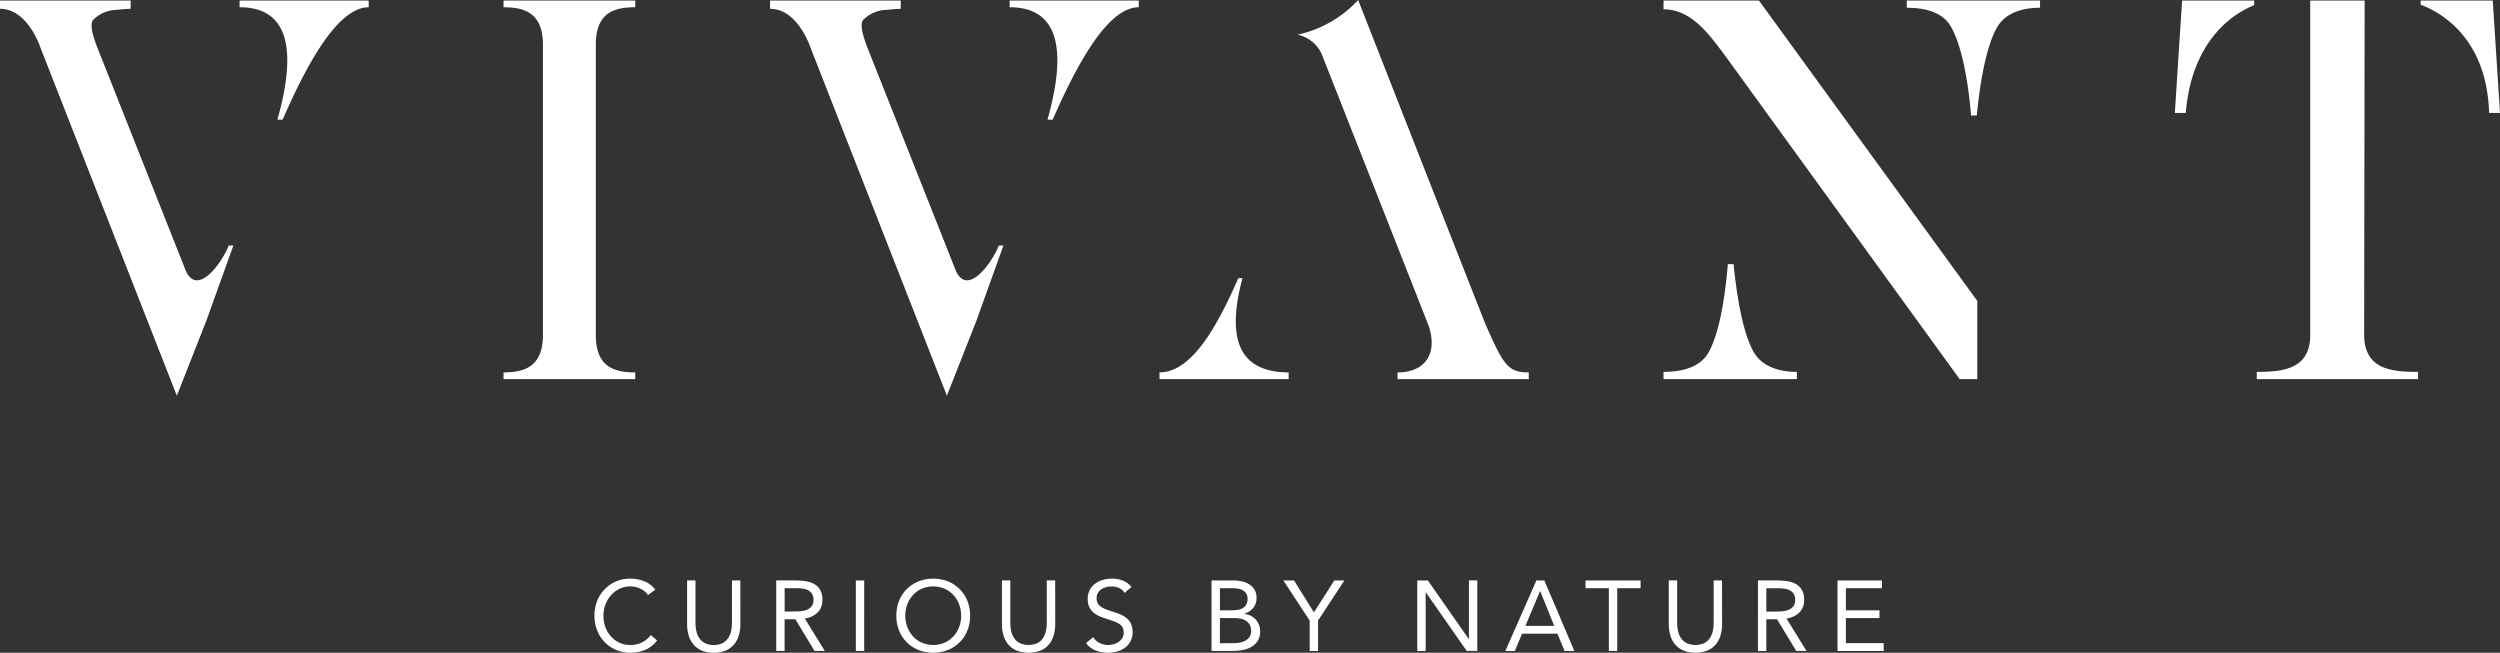 <svg width="383" height="100" viewBox="0 0 383 100" xmlns="http://www.w3.org/2000/svg">
  <rect x="0" y="0" width="383" height="100" fill="#333333" stroke="none"/>
  <g clip-path="url(#a)" fill="#fff">
    <path d="M28.283 41.024c1.748 4.92 5.8-.873 6.753-3.412h.715L31.62 49.116l-4.528 11.506L6.197 7.3S4.29 1.348 0 1.348V.078h20.02v1.27c-.69.013-1.38.066-2.065.158a5.221 5.221 0 0 0-3.733 1.587c-.715 1.108.715 4.205 1.513 6.269l12.548 31.662zM56.486.079v1.032c-4.843 0-9.613 9.045-13.188 17.218h-.794c2.22-7.934 3.178-17.218-5.8-17.218V.079h19.782zM91.28 51.338c0 4.92 2.861 5.713 6.038 5.713v1.034H77.14V57.05c3.098 0 6.037-.792 6.037-5.713V6.824c0-4.92-2.939-5.713-6.037-5.713V.08h20.178V1.11c-3.178 0-6.037.793-6.037 5.713v44.514zM146.257 41.025c1.747 4.92 5.799-.873 6.752-3.412h.716l-4.132 11.503-4.528 11.507L124.171 7.3s-1.908-5.952-6.198-5.952V.078h20.021v1.27c-.69.014-1.38.066-2.065.158a5.218 5.218 0 0 0-3.733 1.588c-.715 1.108.715 4.205 1.513 6.268l12.548 31.663zM174.461.08V1.11c-4.843 0-9.613 9.045-13.19 17.219h-.793c2.22-7.935 3.179-17.219-5.801-17.219V.08h19.784zM197.417 57.052v1.033h-19.781v-1.033c5.084 0 9.056-7.538 12.076-14.441h.636c-1.748 6.587-2.303 14.44 7.07 14.44h-.001zm36.787 0v1.033h-20.097v-1.033c4.21 0 6.195-2.857 4.766-7.142L202.504 8.331a5.207 5.207 0 0 0-3.733-3.015 17.686 17.686 0 0 0 9.297-5.317s19.384 49.436 19.543 49.753c2.78 6.348 3.496 7.3 6.593 7.3zM269.473.08l33.449 46.023v11.982h-2.702L264.55 8.887c-2.703-3.65-5.402-7.457-9.694-7.457V.08h14.617zm5.802 56.893v1.109h-20.419v-1.109c3.178 0 5.719-.874 6.913-3.017 1.747-3.173 2.538-8.805 2.942-13.488h.874c.474 4.683 1.346 10.399 3.095 13.49 1.192 2.064 3.657 3.016 6.594 3.016h.001zM312.534.08v1.108c-3.02 0-5.402.952-6.593 3.015-1.748 3.095-2.623 8.727-3.098 13.489h-.874c-.398-4.682-1.271-10.315-3.021-13.489-1.11-2.142-3.653-3.015-6.83-3.015V.08h20.416zM345.344.794c-3.815 1.508-9.614 5.95-10.485 16.504h-1.672L334.297.08h11.047v.714zm25.104 56.178v1.109h-24.709v-1.109c3.972 0 8.185-.395 8.185-5.634V.08h8.341l-.079 51.179c0 5.474 4.448 5.712 8.262 5.712v.001zM383 17.298h-1.669c-.317-10.714-6.512-15.076-10.486-16.584V.08h11.043L383 17.298zM100.391 90.341a3.904 3.904 0 0 0-1.704-1.296 5.776 5.776 0 0 0-2.118-.398 5.459 5.459 0 0 0-2.22.443 5.39 5.39 0 0 0-1.735 1.205 5.404 5.404 0 0 0-1.14 1.8 6.061 6.061 0 0 0-.403 2.229c-.008.778.134 1.55.42 2.273.265.668.66 1.277 1.161 1.793a5.347 5.347 0 0 0 1.749 1.183 5.493 5.493 0 0 0 2.169.427c.8.013 1.595-.144 2.331-.46a4.448 4.448 0 0 0 1.764-1.432l-.963-.807c-.364.47-.828.852-1.358 1.12-.553.267-1.16.4-1.773.389a3.938 3.938 0 0 1-1.673-.35 3.986 3.986 0 0 1-1.298-.955 4.376 4.376 0 0 1-.848-1.419 5.001 5.001 0 0 1-.303-1.762c-.002-.58.1-1.157.303-1.701a4.498 4.498 0 0 1 .856-1.434 4.15 4.15 0 0 1 1.305-.985 3.752 3.752 0 0 1 1.658-.366c.517 0 1.028.113 1.497.331.482.219.898.558 1.21.985l1.113-.813zm13.031-1.418h-1.283v6.5c.001.425-.045.85-.138 1.266a3.13 3.13 0 0 1-.458 1.083 2.31 2.31 0 0 1-.855.756 2.87 2.87 0 0 1-1.345.282 2.867 2.867 0 0 1-1.345-.282 2.322 2.322 0 0 1-.856-.756 3.148 3.148 0 0 1-.457-1.083 5.802 5.802 0 0 1-.137-1.267v-6.5h-1.284v6.684a6.183 6.183 0 0 0 .222 1.678c.138.509.378.984.706 1.397.338.415.77.744 1.26.961a4.498 4.498 0 0 0 1.895.359 4.503 4.503 0 0 0 1.891-.36 3.418 3.418 0 0 0 1.26-.961c.328-.413.568-.888.706-1.397.15-.546.225-1.111.222-1.678l-.004-6.682zm5.496 10.802h1.283v-4.852h1.65l2.932 4.852h1.574l-3.066-4.974a3.442 3.442 0 0 0 1.983-.931 2.632 2.632 0 0 0 .718-1.923 2.904 2.904 0 0 0-.378-1.594 2.503 2.503 0 0 0-.993-.893 4.192 4.192 0 0 0-1.382-.397 13.166 13.166 0 0 0-1.551-.091h-2.77v10.803zm1.288-9.612h1.803c.314-.002.628.017.939.056.293.036.577.121.841.252.246.124.455.31.605.542.165.282.245.605.229.931.024.37-.087.736-.313 1.03a1.824 1.824 0 0 1-.794.526 3.8 3.8 0 0 1-1.054.202c-.382.02-.752.03-1.11.03h-1.146v-3.57zm10.909 9.613h1.282V88.923h-1.283l.001 10.803zm14.125-.152a5.453 5.453 0 0 0 1.787-1.183 5.328 5.328 0 0 0 1.177-1.801 6.04 6.04 0 0 0 .42-2.266 6.039 6.039 0 0 0-.42-2.266 5.31 5.31 0 0 0-1.179-1.8 5.453 5.453 0 0 0-1.786-1.183 6.24 6.24 0 0 0-4.541 0 5.451 5.451 0 0 0-1.784 1.183 5.291 5.291 0 0 0-1.177 1.8 6.019 6.019 0 0 0-.42 2.267 6.019 6.019 0 0 0 .42 2.266 5.291 5.291 0 0 0 1.177 1.8c.511.508 1.119.91 1.786 1.182a6.24 6.24 0 0 0 4.541 0h-.001zm-4.005-1.115a4.064 4.064 0 0 1-1.352-.961 4.373 4.373 0 0 1-.879-1.427 4.828 4.828 0 0 1-.312-1.747 4.827 4.827 0 0 1 .312-1.748 4.372 4.372 0 0 1 .879-1.426c.38-.41.84-.738 1.352-.962a4.46 4.46 0 0 1 3.468 0c.512.225.972.552 1.352.962.381.415.679.9.879 1.426.21.559.316 1.151.312 1.748a4.872 4.872 0 0 1-.312 1.747 4.435 4.435 0 0 1-.876 1.427c-.38.41-.84.736-1.352.961a4.46 4.46 0 0 1-3.468 0h-.003zm20.419-9.536h-1.284v6.5c.002.425-.044.85-.137 1.266a3.145 3.145 0 0 1-.454 1.083c-.217.32-.512.579-.855.756a3.347 3.347 0 0 1-2.689 0 2.315 2.315 0 0 1-.856-.756 3.154 3.154 0 0 1-.463-1.083 5.802 5.802 0 0 1-.137-1.267v-6.5h-1.283v6.684a6.144 6.144 0 0 0 .222 1.678c.137.51.377.984.706 1.397.338.415.77.744 1.26.961a5.188 5.188 0 0 0 3.789 0 3.417 3.417 0 0 0 1.26-.961c.328-.413.568-.888.706-1.397.15-.547.224-1.111.222-1.678l-.007-6.683zm11.687.991a3.262 3.262 0 0 0-1.354-.984 4.758 4.758 0 0 0-1.672-.283 4.709 4.709 0 0 0-1.376.202 3.75 3.75 0 0 0-1.176.587 2.851 2.851 0 0 0-.82.966 2.845 2.845 0 0 0-.303 1.358c-.011.394.057.786.202 1.152.13.31.322.59.565.824.25.237.536.433.847.58.346.165.704.305 1.07.419l1.253.427c.311.101.608.24.886.412.216.135.394.32.519.542.122.255.18.535.169.817.005.283-.069.562-.214.806a1.981 1.981 0 0 1-.555.592c-.231.16-.486.282-.757.359a2.99 2.99 0 0 1-2.162-.183 2.253 2.253 0 0 1-.978-.9l-1.099.9c.176.268.399.503.657.694.251.186.526.34.817.457.293.118.597.205.908.26.787.14 1.596.104 2.368-.107a3.66 3.66 0 0 0 1.21-.58 2.837 2.837 0 0 0 1.169-2.388 2.904 2.904 0 0 0-.268-1.32 2.572 2.572 0 0 0-.718-.878 4.152 4.152 0 0 0-1.039-.58 20.925 20.925 0 0 0-1.211-.427 9.651 9.651 0 0 1-1.084-.397 2.77 2.77 0 0 1-.707-.427 1.364 1.364 0 0 1-.374-.51 1.713 1.713 0 0 1-.115-.65 1.637 1.637 0 0 1 .202-.824c.129-.228.313-.42.535-.56.227-.146.478-.254.74-.32.274-.072.557-.108.841-.107.384 0 .764.08 1.114.236.357.158.656.422.856.756l1.054-.92zm12.267 9.81h3.228c.505 0 1.009-.045 1.506-.136a4.285 4.285 0 0 0 1.36-.48c.396-.225.731-.541.977-.924.266-.447.396-.96.375-1.48a2.712 2.712 0 0 0-.184-1 2.564 2.564 0 0 0-.511-.816 2.72 2.72 0 0 0-1.75-.84v-.03a2.764 2.764 0 0 0 1.382-.877c.35-.444.53-.997.509-1.561a2.336 2.336 0 0 0-.313-1.252 2.515 2.515 0 0 0-.817-.816 3.566 3.566 0 0 0-1.146-.451 6.265 6.265 0 0 0-1.312-.137h-3.304v10.8zm1.285-9.611h1.91c.284 0 .567.022.848.068.262.04.515.125.748.252.215.118.396.289.527.496.143.247.213.53.202.816.014.316-.06.63-.214.907a1.503 1.503 0 0 1-.565.534c-.245.13-.512.215-.787.252a6.365 6.365 0 0 1-.894.061h-1.775v-3.386zm0 4.578h2.201c.32-.001.639.03.953.09.293.054.573.163.825.32.24.155.439.364.581.611.156.29.232.617.222.947.01.308-.07.613-.229.877a1.787 1.787 0 0 1-.606.58 2.76 2.76 0 0 1-.84.32c-.309.066-.624.1-.94.1h-2.169l.002-3.846zm13.75 5.038h1.283V95.07l4.036-6.146h-1.543l-3.127 4.883-3.047-4.885h-1.64l4.036 6.146.002 4.66zm16.485 0h1.283v-8.975h.03l6.264 8.968h1.619v-10.8h-1.283v8.969h-.03l-6.264-8.968h-1.619v10.806zm13.49 0h1.452l1.115-2.655h5.408l1.1 2.655h1.497l-4.599-10.806h-1.211l-4.762 10.806zm7.487-3.845h-4.416l2.245-5.312h.031l2.14 5.312zm13.23-6.953h-8.434v1.182h3.575v9.613h1.282v-9.613h3.575l.002-1.182zm12.48 0h-1.283v6.491c.001.426-.045.85-.137 1.267a3.151 3.151 0 0 1-.459 1.083c-.217.32-.511.58-.855.756a3.347 3.347 0 0 1-2.689 0 2.31 2.31 0 0 1-.855-.756 3.132 3.132 0 0 1-.459-1.083 5.802 5.802 0 0 1-.137-1.267v-6.5h-1.283v6.684a6.223 6.223 0 0 0 .222 1.678c.138.509.378.984.706 1.397.339.415.77.744 1.26.961a5.188 5.188 0 0 0 3.789 0 3.41 3.41 0 0 0 1.26-.961c.328-.413.569-.888.706-1.397a6.183 6.183 0 0 0 .222-1.678l-.008-6.675zm5.5 10.803h1.283v-4.861h1.65l2.933 4.852h1.574l-3.068-4.974a3.43 3.43 0 0 0 1.987-.931 2.617 2.617 0 0 0 .718-1.923 2.889 2.889 0 0 0-.384-1.594 2.479 2.479 0 0 0-.993-.893 4.173 4.173 0 0 0-1.382-.397 13.11 13.11 0 0 0-1.551-.091h-2.765l-.002 10.812zm1.283-9.613h1.803c.314 0 .628.02.939.061.293.036.577.12.841.252.247.124.456.31.605.542.165.282.245.605.229.931.025.37-.086.737-.313 1.03a1.814 1.814 0 0 1-.794.526 3.8 3.8 0 0 1-1.054.202c-.382.02-.75.03-1.11.03h-1.146V90.12zm10.909 9.613h7.073v-1.201h-5.79v-3.844h5.146V93.5h-5.146v-3.386h5.515v-1.19h-6.798v10.811z"></path>
  </g>
  <defs>
    <clipPath id="a">
      <path d="M0 0h383v100H0V0z" fill="#fff"></path>
    </clipPath>
  </defs>
</svg>